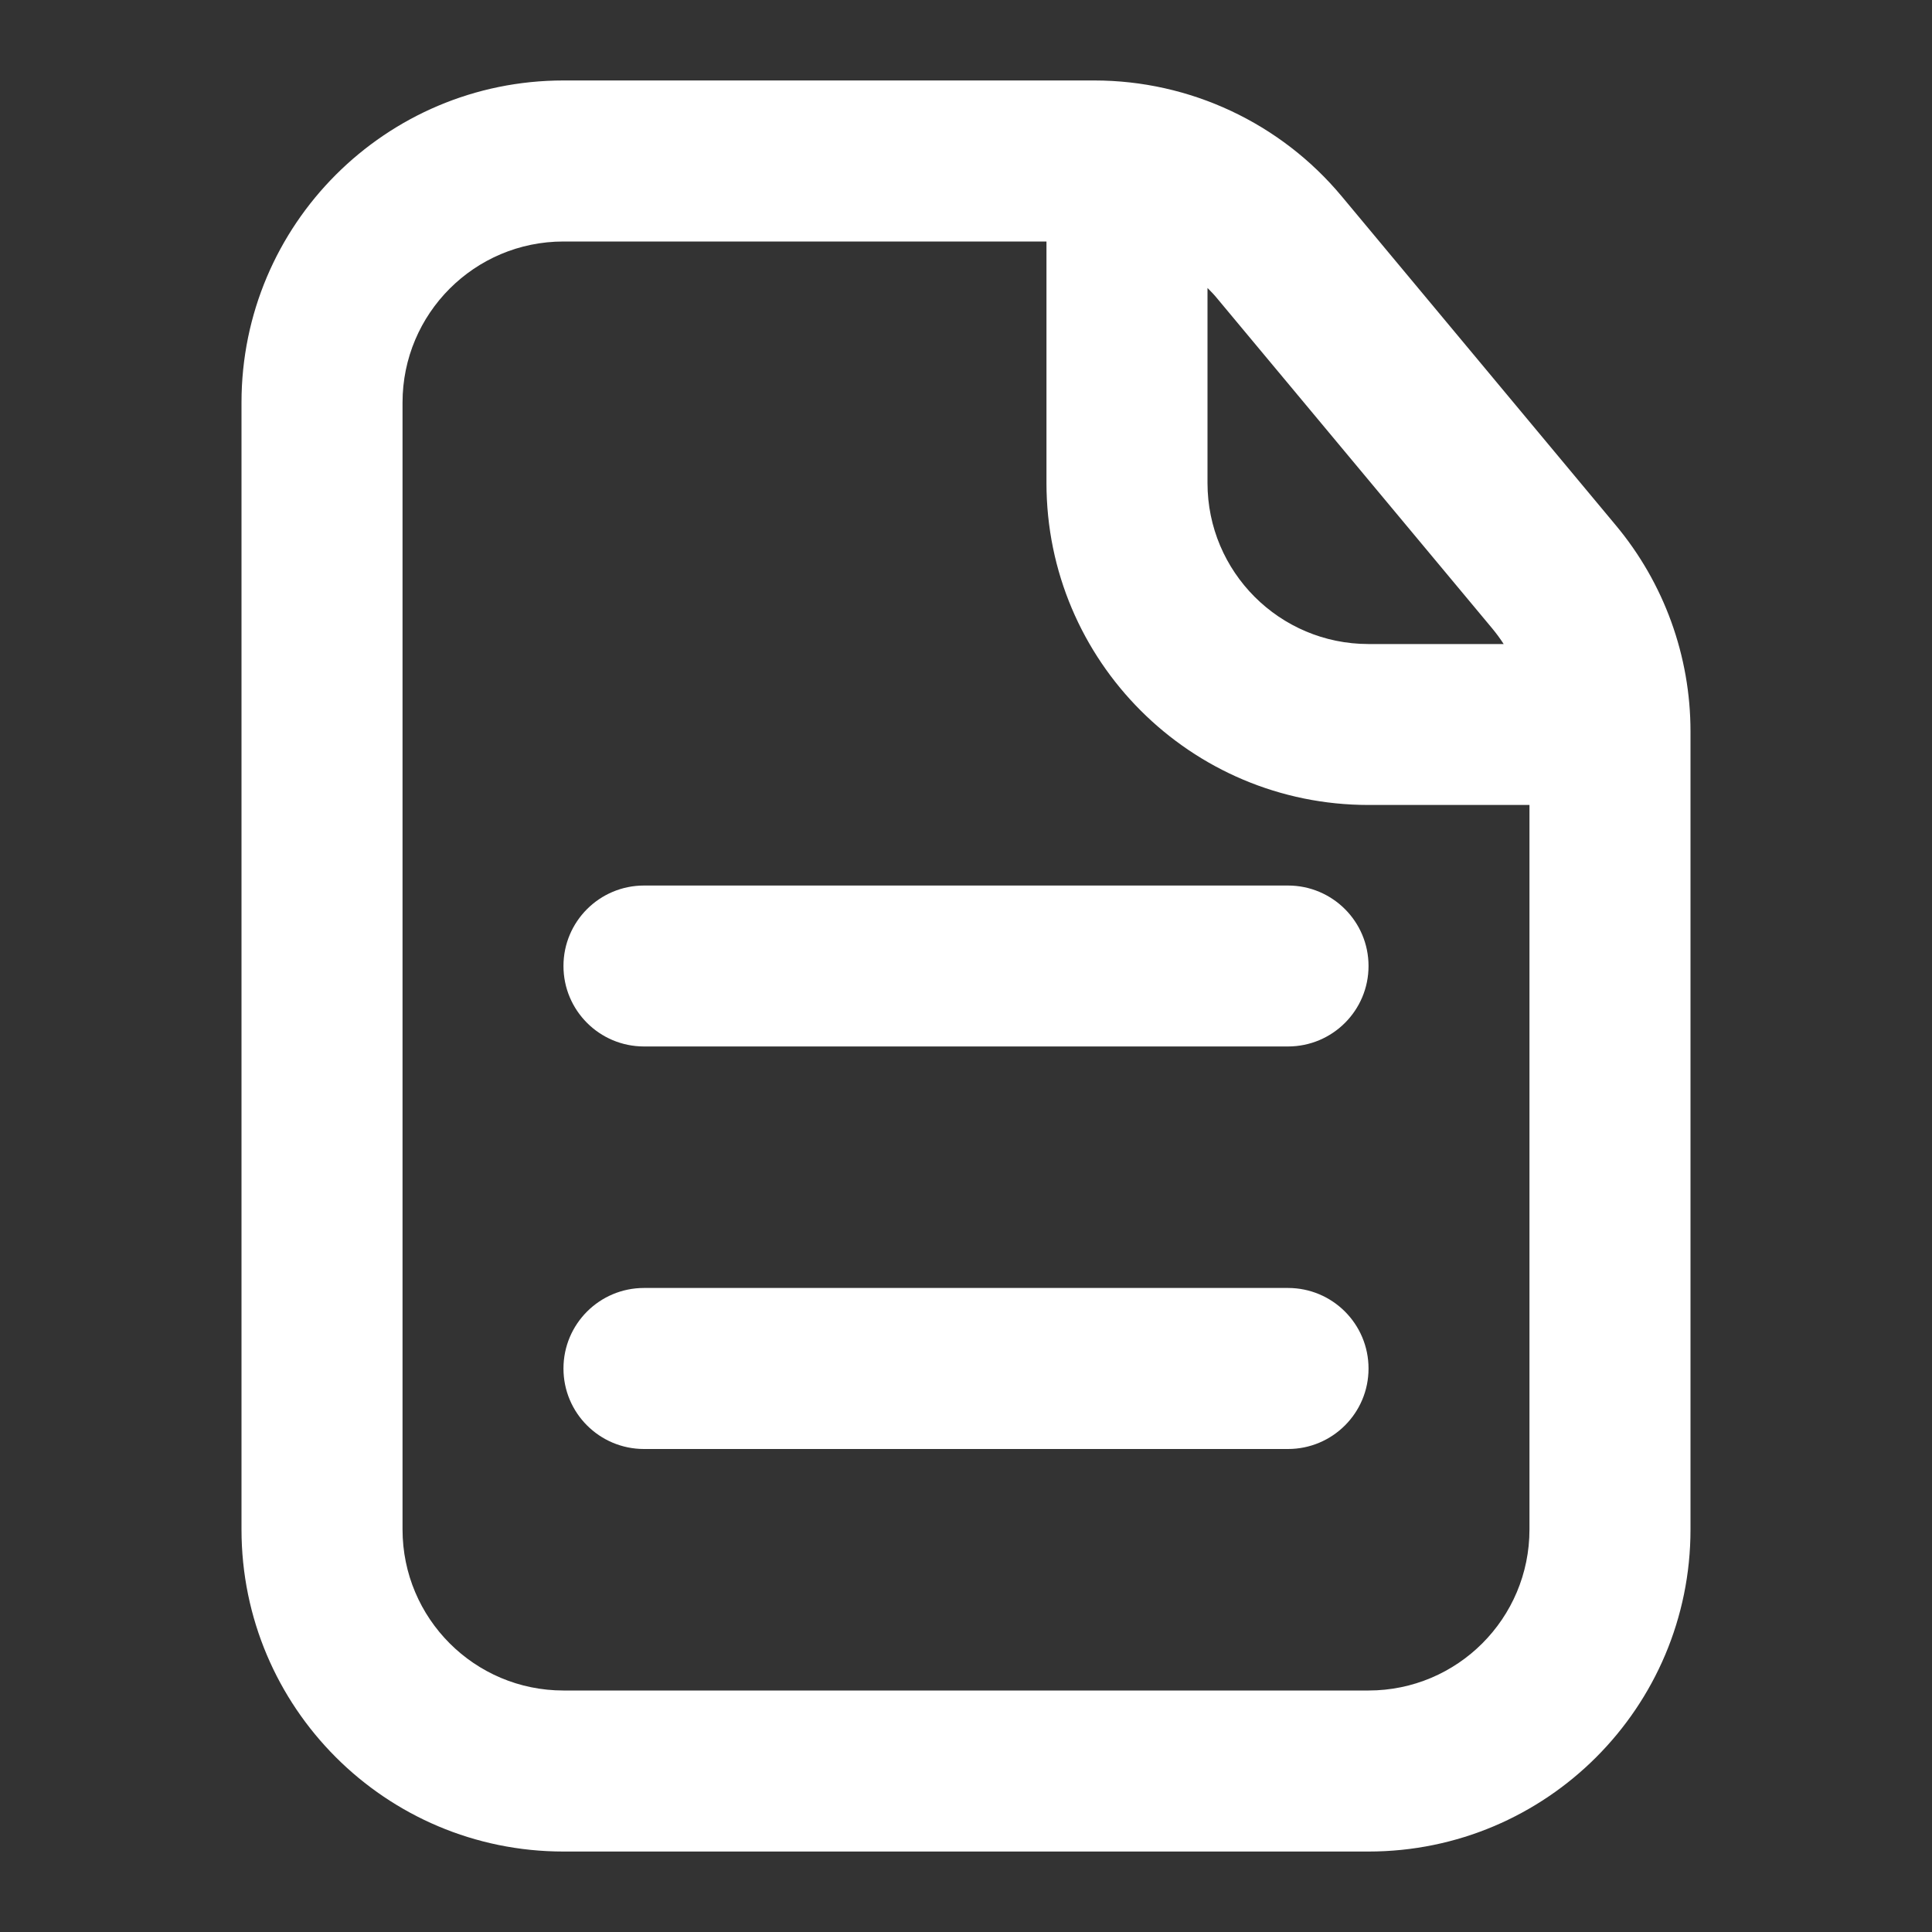<svg width="20" height="20" viewBox="0 0 20 20" fill="none" xmlns="http://www.w3.org/2000/svg">
<rect x="0" y="0" width="20" height="20" fill="#333333" stroke="none"/>
<path d="M5.833 10C5.833 9.54 6.206 9.167 6.667 9.167H13.333C13.794 9.167 14.167 9.54 14.167 10C14.167 10.46 13.794 10.833 13.333 10.833H6.667C6.206 10.833 5.833 10.46 5.833 10Z" fill="white"/>
<path d="M6.667 13.333C6.206 13.333 5.833 13.706 5.833 14.167C5.833 14.627 6.206 15 6.667 15H13.333C13.794 15 14.167 14.627 14.167 14.167C14.167 13.706 13.794 13.333 13.333 13.333H6.667Z" fill="white"/>
<path fill-rule="evenodd" clip-rule="evenodd" d="M5.833 0.833C3.992 0.833 2.5 2.326 2.5 4.167V15.833C2.5 17.674 3.992 19.167 5.833 19.167H14.167C16.008 19.167 17.5 17.674 17.5 15.833V7.572C17.5 6.792 17.227 6.037 16.727 5.438L13.89 2.033C13.257 1.273 12.318 0.833 11.329 0.833H5.833ZM4.167 4.167C4.167 3.246 4.913 2.5 5.833 2.5H10.833V5C10.833 6.841 12.326 8.333 14.167 8.333H15.833V15.833C15.833 16.754 15.087 17.5 14.167 17.5H5.833C4.913 17.5 4.167 16.754 4.167 15.833V4.167ZM15.566 6.667C15.53 6.611 15.49 6.557 15.447 6.505L12.609 3.1C12.575 3.058 12.538 3.018 12.5 2.981V5C12.5 5.92 13.246 6.667 14.167 6.667H15.566Z" fill="white"/>
</svg>


